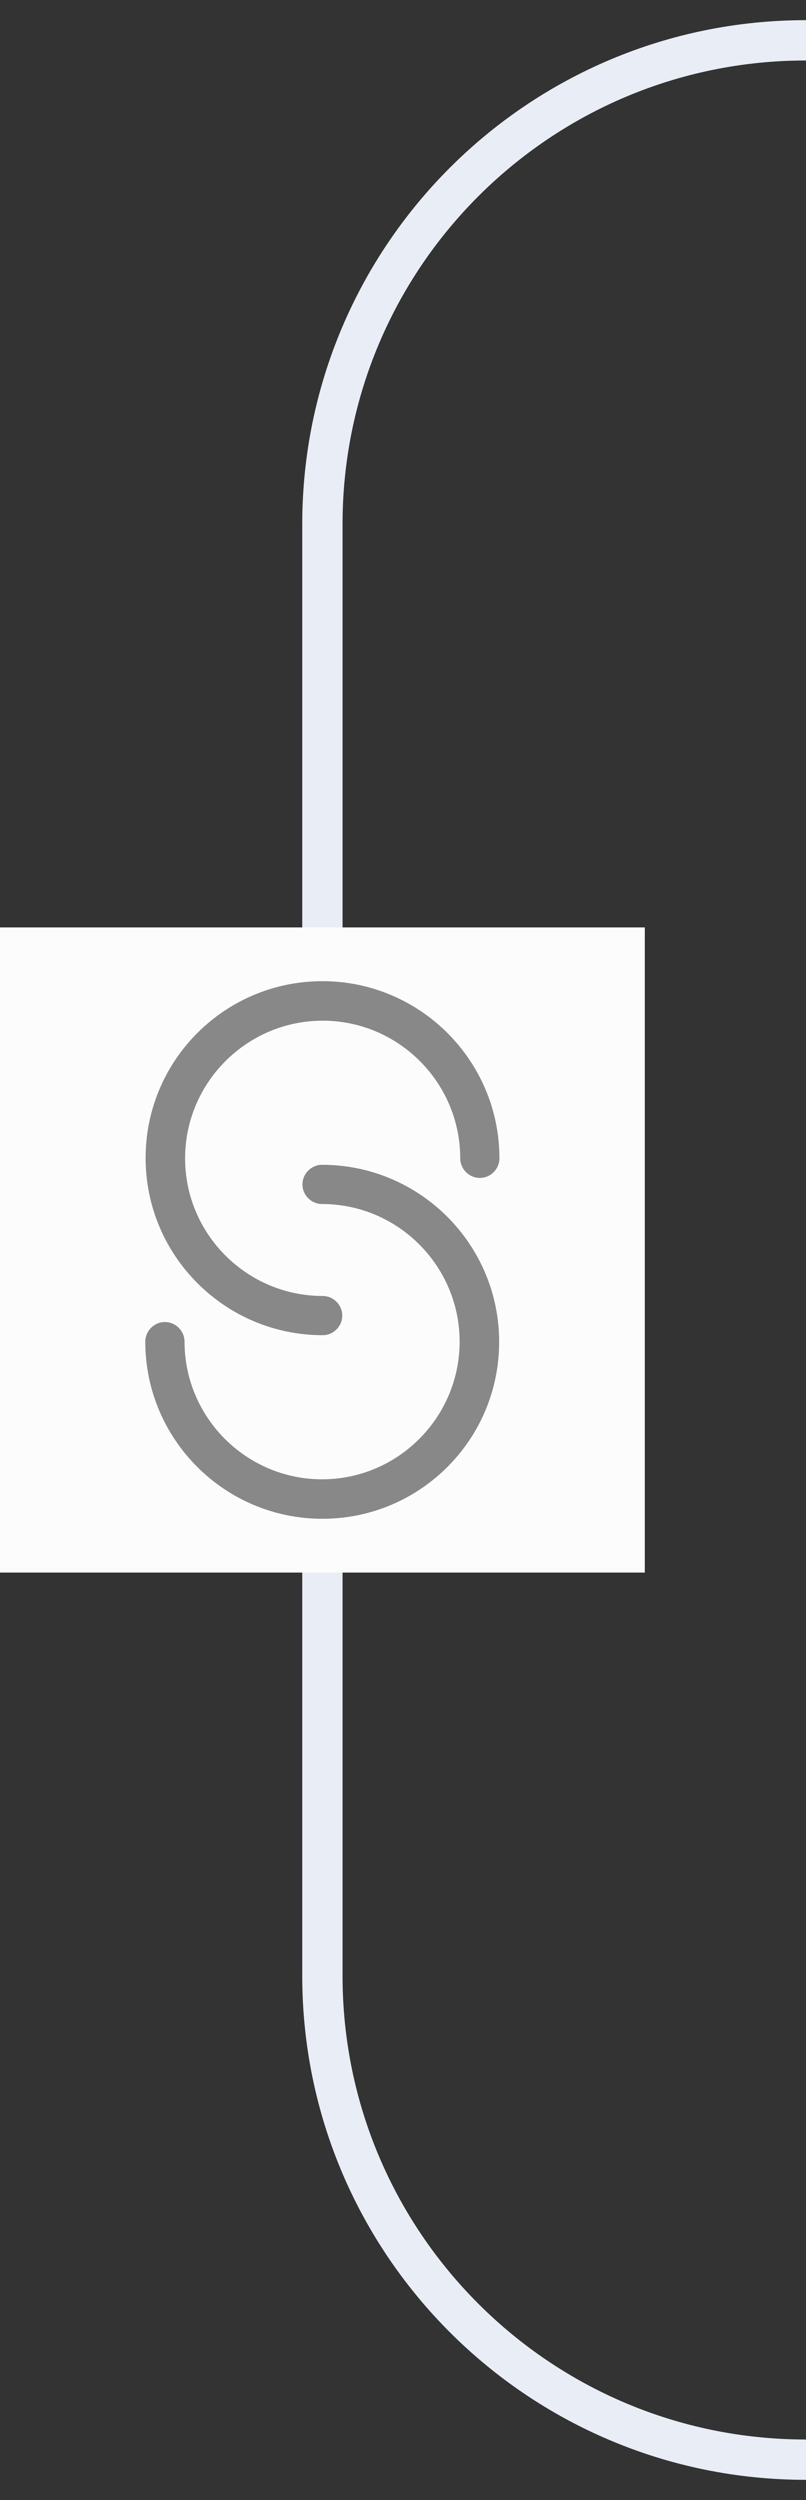 <svg width="20" height="62" viewBox="0 0 20 62" fill="none" xmlns="http://www.w3.org/2000/svg">
<rect x="0" y="0" width="20" height="62" fill="#333333" stroke="none"/>
<path d="M20 1V1C13.373 1 8 6.373 8 13V49C8 55.627 13.373 61 20 61V61" stroke="#E9EDF5"/>
<rect width="16" height="16" transform="translate(0 39) rotate(-90)" fill="#FCFCFC"/>
<path d="M12.393 28.727C12.393 28.993 12.173 29.213 11.907 29.213C11.64 29.213 11.42 28.993 11.42 28.727C11.42 26.847 9.887 25.313 8.007 25.313C6.127 25.313 4.593 26.847 4.593 28.727C4.593 30.607 6.127 32.14 8.007 32.14C8.273 32.14 8.493 32.36 8.493 32.627C8.493 32.893 8.273 33.113 8.007 33.113C5.587 33.113 3.613 31.147 3.613 28.72C3.613 26.293 5.58 24.333 8 24.333C10.42 24.333 12.393 26.3 12.393 28.727Z" fill="#888888"/>
<path d="M3.605 33.273C3.605 33.007 3.825 32.786 4.092 32.786C4.359 32.786 4.579 33.007 4.579 33.273C4.579 35.153 6.112 36.687 7.992 36.687C9.872 36.687 11.405 35.153 11.405 33.273C11.405 31.393 9.872 29.86 7.992 29.86C7.725 29.86 7.505 29.64 7.505 29.373C7.505 29.107 7.725 28.887 7.992 28.887C10.412 28.887 12.386 30.853 12.386 33.28C12.386 35.706 10.419 37.666 7.999 37.666C5.579 37.666 3.605 35.7 3.605 33.273Z" fill="#888888"/>
</svg>

